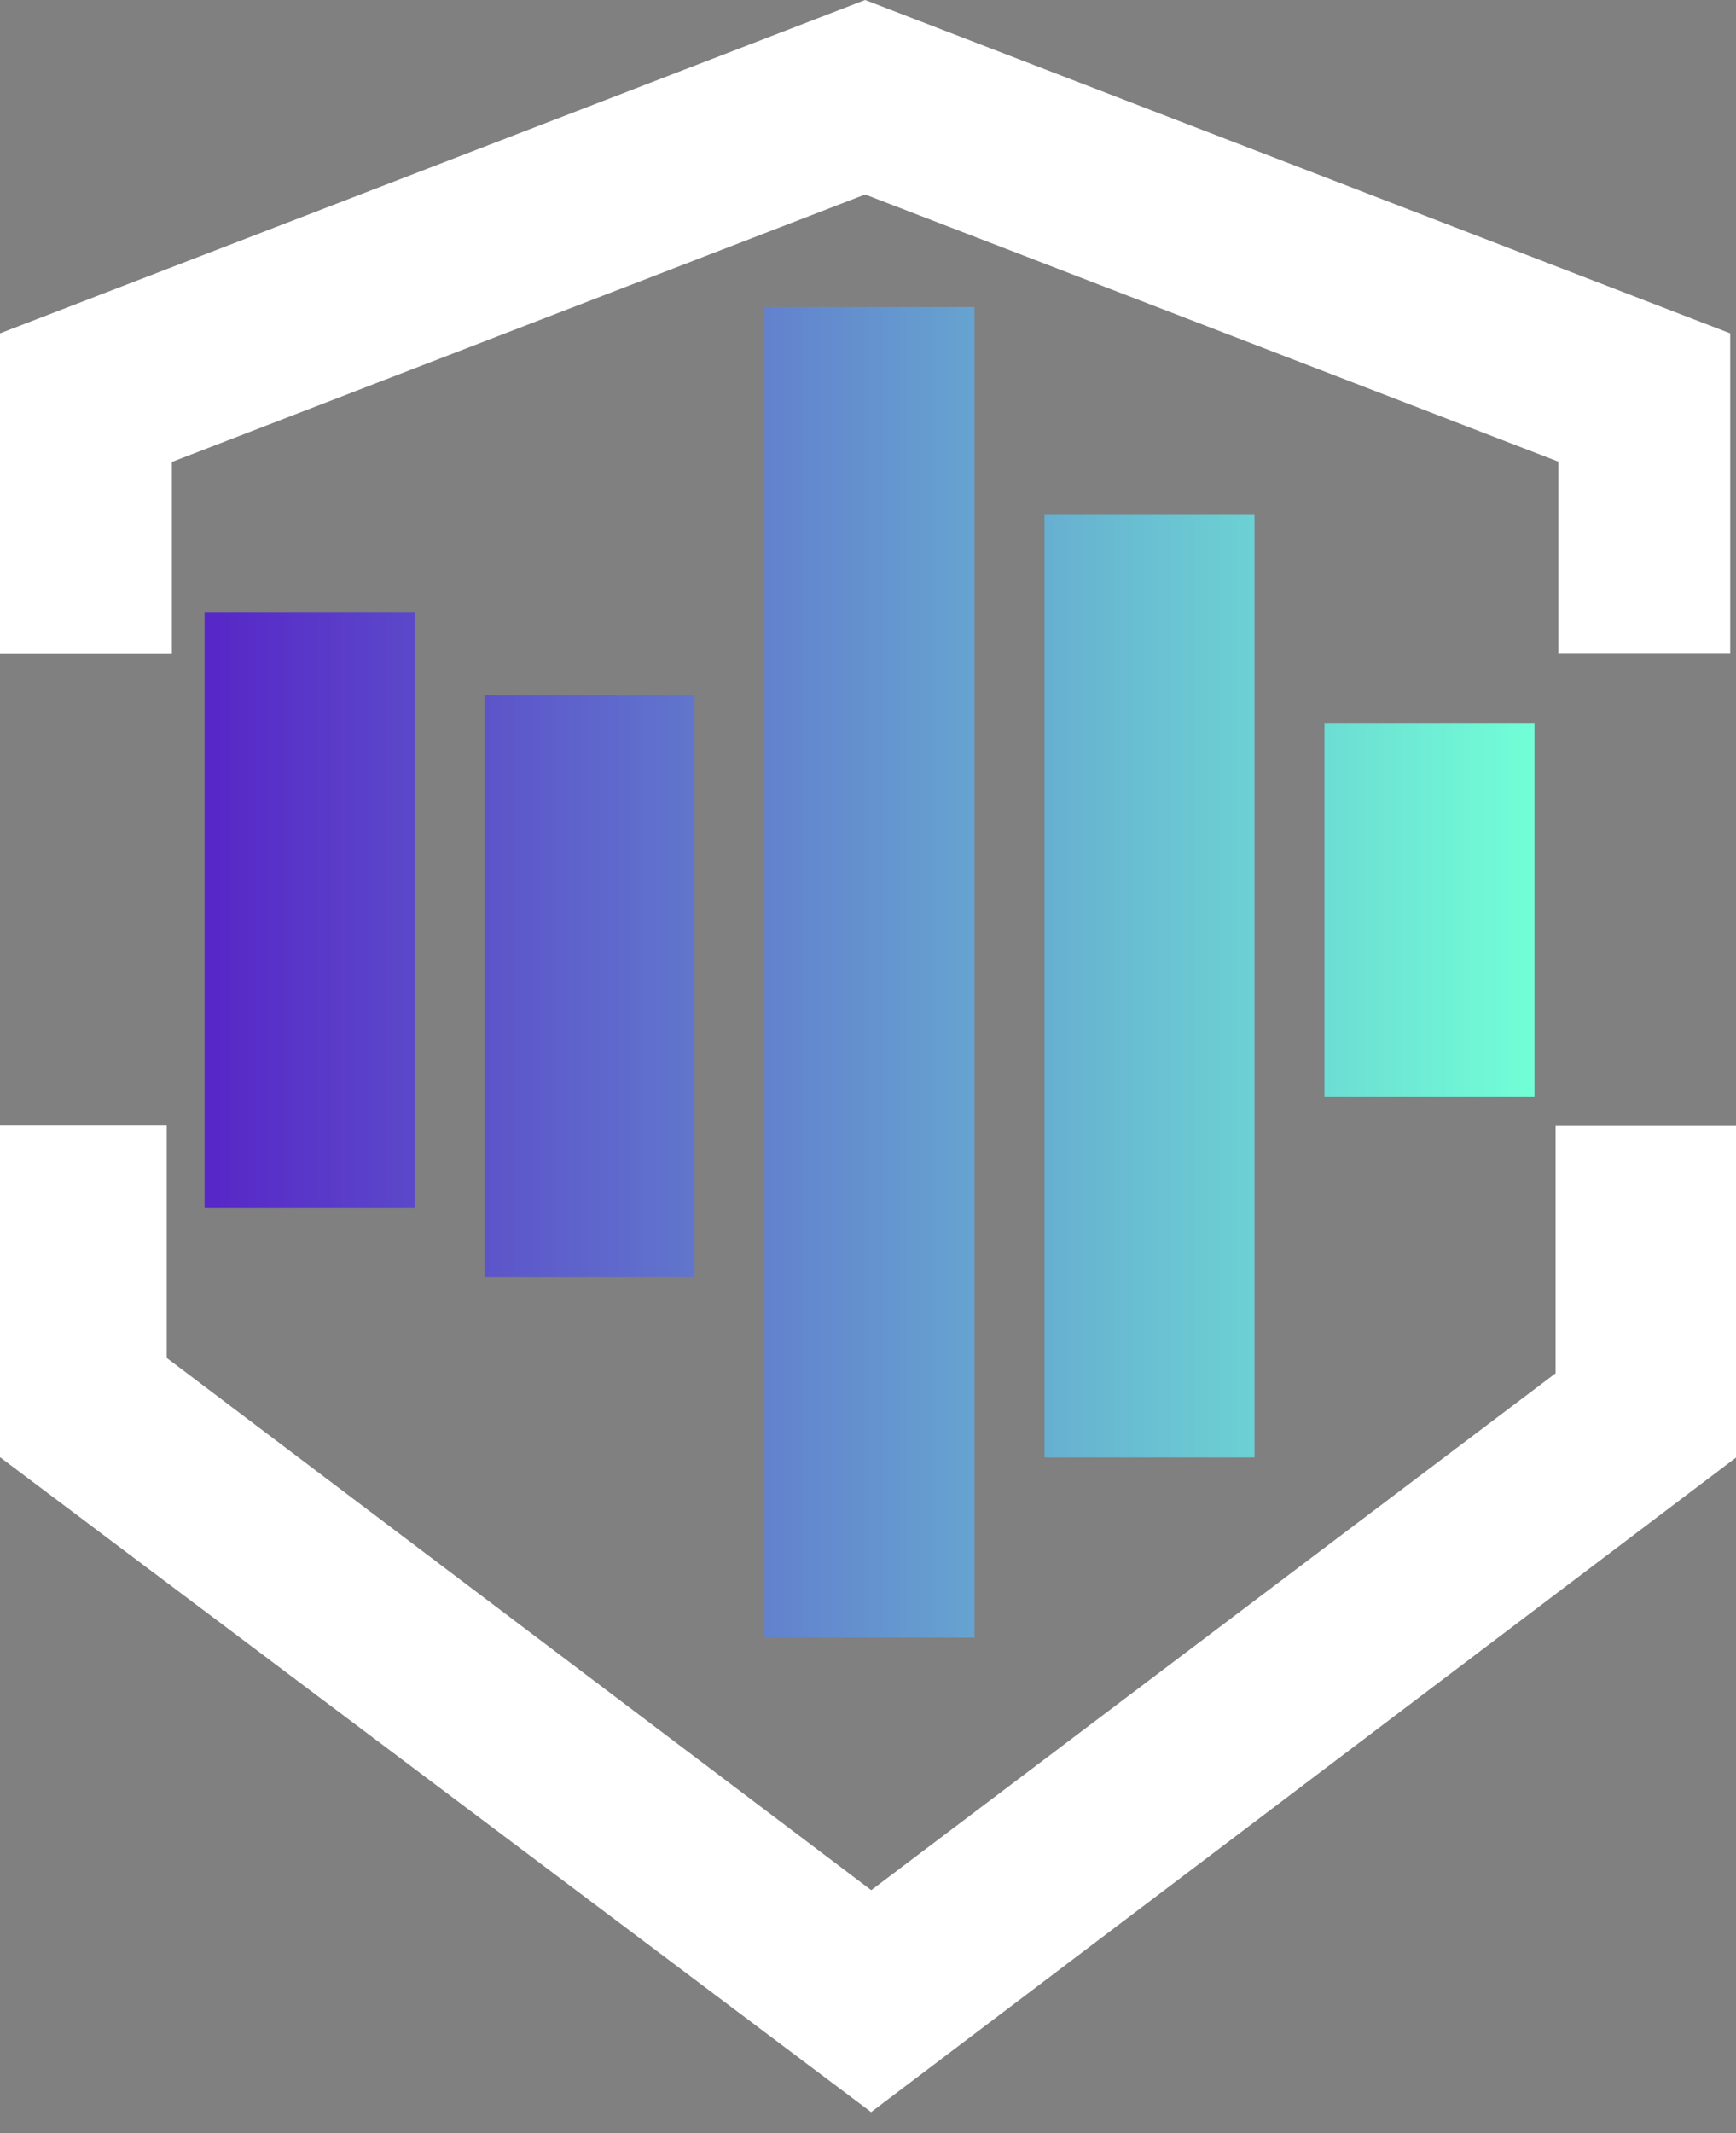 <svg width="57" height="70" viewBox="0 0 57 70" fill="none" xmlns="http://www.w3.org/2000/svg">
<rect x="0" y="0" width="57" height="70" fill="#808080" stroke="none"/>
<path d="M28.595 69.316L57 47.831V36.948H51.077V45.065L28.606 62.027L5.475 44.561V36.937H0V47.819L28.595 69.305V69.316Z" fill="white"/>
<path d="M0 10.939L28.405 0L56.81 10.939V21.43H51.167V15.149L28.405 6.382L5.643 15.16V21.441H0V10.939Z" fill="white"/>
<path d="M31.997 10.076H25.103V53.741H31.997V10.076Z" fill="url(#paint0_linear_436_1219)"/>
<path d="M22.805 22.812H15.91V41.915H22.805V22.812Z" fill="url(#paint1_linear_436_1219)"/>
<path d="M43.488 23.721H50.383V36.002H43.488V23.721Z" fill="url(#paint2_linear_436_1219)"/>
<path d="M13.612 20.083H6.718V39.641H13.612V20.083Z" fill="url(#paint3_linear_436_1219)"/>
<path d="M34.296 16.899H41.19V47.828H34.296V16.899Z" fill="url(#paint4_linear_436_1219)"/>
<defs>
<linearGradient id="paint0_linear_436_1219" x1="6.718" y1="26.626" x2="50.383" y2="26.626" gradientUnits="userSpaceOnUse">
<stop stop-color="#5726C7"/>
<stop offset="1" stop-color="#71FFD6"/>
</linearGradient>
<linearGradient id="paint1_linear_436_1219" x1="6.718" y1="26.626" x2="50.383" y2="26.626" gradientUnits="userSpaceOnUse">
<stop stop-color="#5726C7"/>
<stop offset="1" stop-color="#71FFD6"/>
</linearGradient>
<linearGradient id="paint2_linear_436_1219" x1="6.718" y1="26.626" x2="50.383" y2="26.626" gradientUnits="userSpaceOnUse">
<stop stop-color="#5726C7"/>
<stop offset="1" stop-color="#71FFD6"/>
</linearGradient>
<linearGradient id="paint3_linear_436_1219" x1="6.718" y1="26.626" x2="50.383" y2="26.626" gradientUnits="userSpaceOnUse">
<stop stop-color="#5726C7"/>
<stop offset="1" stop-color="#71FFD6"/>
</linearGradient>
<linearGradient id="paint4_linear_436_1219" x1="6.718" y1="26.626" x2="50.383" y2="26.626" gradientUnits="userSpaceOnUse">
<stop stop-color="#5726C7"/>
<stop offset="1" stop-color="#71FFD6"/>
</linearGradient>
</defs>
</svg>
